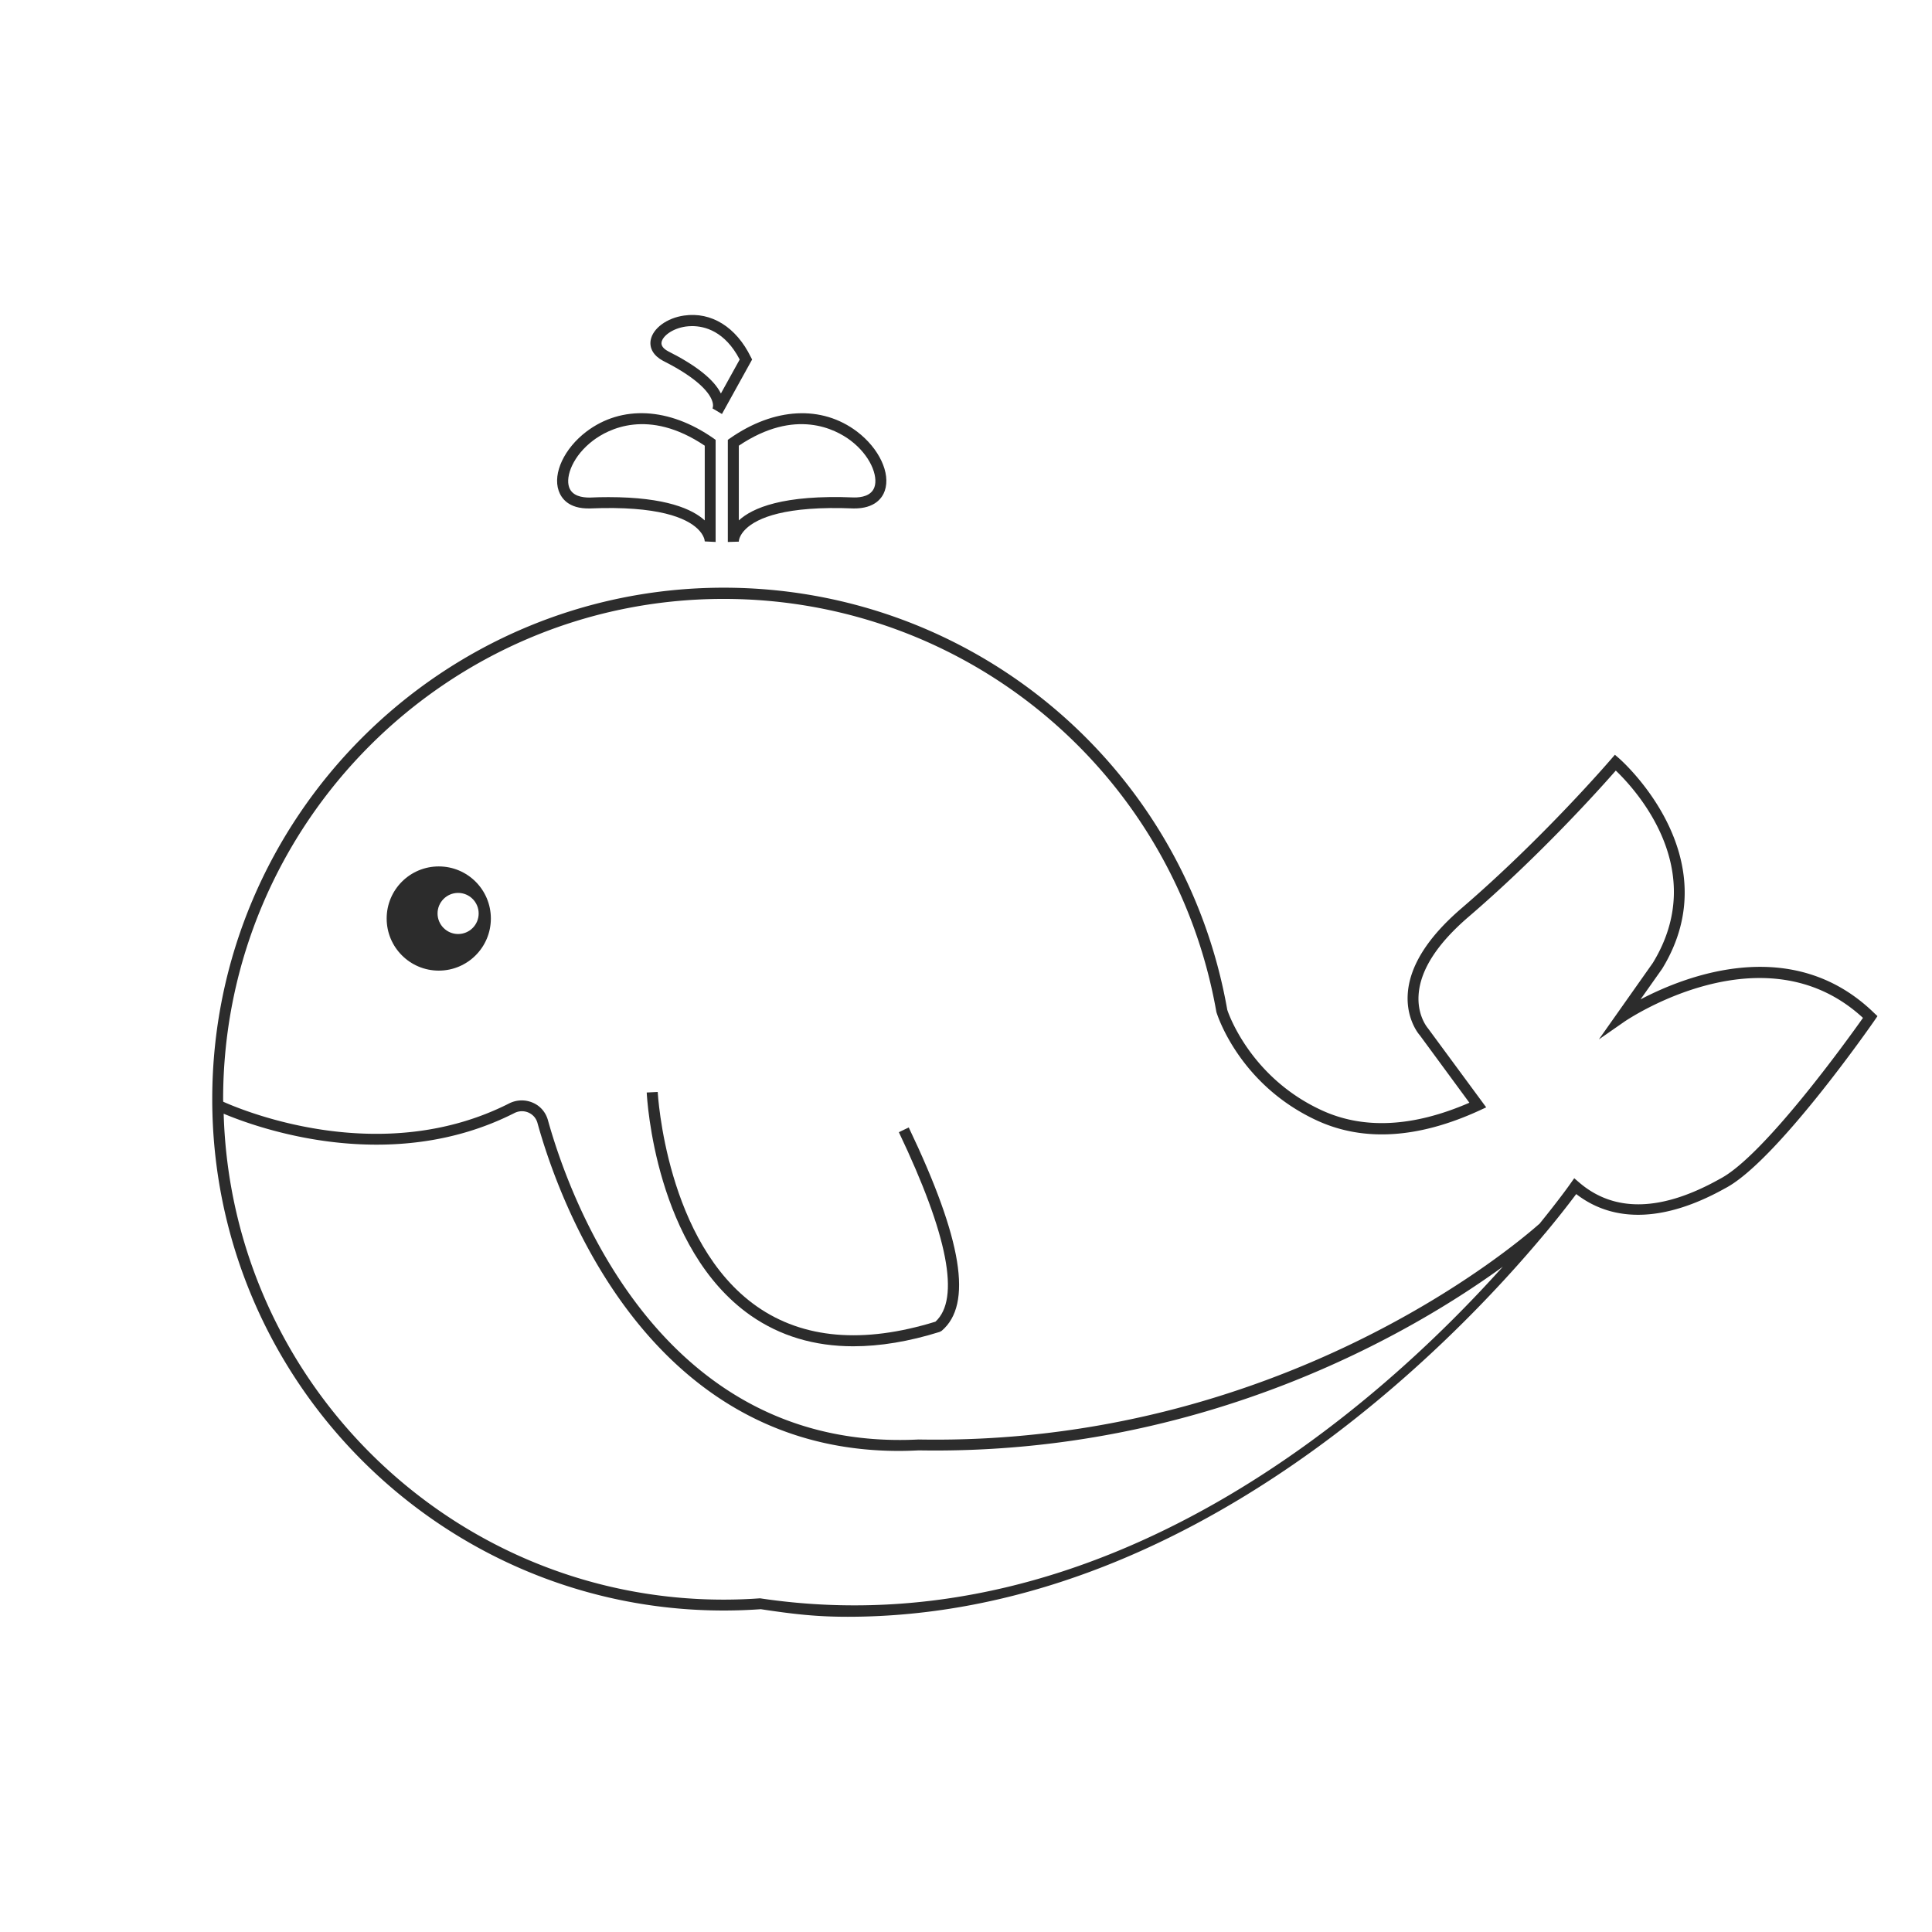 <?xml version="1.0" standalone="no"?><!DOCTYPE svg PUBLIC "-//W3C//DTD SVG 1.1//EN" "http://www.w3.org/Graphics/SVG/1.1/DTD/svg11.dtd"><svg t="1736473320828" class="icon" viewBox="0 0 1024 1024" version="1.1" xmlns="http://www.w3.org/2000/svg" p-id="19784" width="128" height="128" xmlns:xlink="http://www.w3.org/1999/xlink"><path d="M993.355 536.933c-43.108-42.001-99.673-19.923-123.848-7.224l11.476-16.253c36.467-59.536-22.195-110.974-22.836-111.499l-2.214-1.922-1.922 2.214c-0.35 0.408-35.71 41.652-79.459 79.226-17.942 15.437-27.554 30.758-28.428 45.497-0.816 13.631 6.233 21.612 6.35 21.671l26.331 35.826c-29.651 12.874-55.982 14.272-78.235 4.02-38.564-17.709-49.982-52.778-50.099-53.303-22.836-129.616-135.092-223.696-266.921-223.696-149.48 0-271.057 121.577-271.057 271.057s121.577 271.057 271.057 271.057c6.583 0 13.224-0.233 19.69-0.699 17.302 2.621 29.418 4.02 46.021 4.02 182.394 0 321.796-145.752 369.798-203.424 0.117-0.117 0.35-0.291 0.466-0.408l-0.058-0.058a495.219 495.219 0 0 0 15.962-20.156c20.214 15.612 47.419 14.564 78.876-3.029 26.855-13.865 77.303-86.158 79.401-89.245l1.398-2.039-1.748-1.631zM402.832 847.137c-6.35 0.466-12.816 0.699-19.282 0.699-143.655 0-260.921-114.819-264.998-257.542 18.001 7.573 88.372 32.972 154.082-0.35 2.388-1.223 5.126-1.282 7.515-0.233 2.33 1.049 4.02 2.971 4.719 5.476 11.476 41.477 58.72 173.831 191.54 173.831 3.495 0 6.991-0.117 10.602-0.291 152.044 2.621 262.901-63.497 309.505-97.343-64.487 71.944-209.89 203.307-393.682 175.753z m508.734-222.298c-30.933 17.36-56.041 17.942-74.74 1.748l-2.447-2.097-1.864 2.621c-0.291 0.466-6.117 8.68-16.777 21.787l-0.058-0.058c-13.631 12.059-138.412 117.557-328.845 114.12-136.723 6.874-184.899-127.81-196.433-169.287-1.165-4.136-4.02-7.515-7.981-9.204a14.738 14.738 0 0 0-12.525 0.35c-67.342 34.137-139.985 4.311-151.577-0.874 0-0.408-0.058-0.874-0.058-1.282 0-146.218 118.955-265.231 265.231-265.231 129.033 0 238.842 92.042 261.212 218.919 0.583 2.039 12.408 38.681 53.361 57.555 24.7 11.36 53.827 9.554 86.391-5.476l3.262-1.515-30.816-41.827c-0.233-0.291-5.767-6.641-5.01-17.826 0.874-13.107 9.787-26.972 26.389-41.244 38.215-32.797 70.08-68.39 78.119-77.595 10.078 9.612 49.924 52.429 19.632 101.945l-28.603 40.545 13.573-9.437c0.757-0.524 73.925-50.39 126.412-1.981-8.447 11.942-52.662 73.342-75.847 85.342z" p-id="19785" fill="#2c2c2c"></path><path d="M452.289 713.56c-20.68 0-38.856-5.476-54.409-16.311-50.565-35.419-54.934-114.819-55.108-118.198l5.825-0.291c0.058 0.816 4.369 79.983 52.604 113.712 24.525 17.127 56.332 19.865 94.605 8.039 13.165-12.059 6.641-45.846-19.399-100.43l5.243-2.505c28.428 59.478 33.962 93.731 17.476 107.77l-1.049 0.583c-16.369 5.126-31.69 7.631-45.788 7.631zM379.355 287.255l-5.825-0.291c0-0.466-0.291-3.32-3.728-6.641-6-5.767-20.739-12.35-57.089-10.835-11.709 0.291-15.321-5.767-16.602-9.379-3.204-9.262 2.971-22.428 14.68-31.341 18.7-14.156 43.807-12.874 67.284 3.495l1.223 0.874v53.769c0.058 0.175 0.058 0.291 0.058 0.35z m-56.856-23.768c30.525 0 44.564 6.408 51.031 12.35v-39.613c-30.001-20.156-51.322-8.68-59.186-2.738-10.544 7.981-14.738 18.874-12.699 24.758 1.631 4.66 6.816 5.476 10.894 5.476 3.495-0.175 6.816-0.233 9.961-0.233zM382.676 219.447l-5.01-2.971v-0.058c0.058-0.175 0.641-1.456-0.175-3.845-1.223-3.67-6.233-11.36-26.04-21.321-4.952-2.621-7.34-6.583-6.583-10.952 1.107-6.233 8.563-11.767 17.709-13.049 14.447-2.097 27.613 6.117 35.36 21.962l0.699 1.34-15.903 28.719c0 0.117-0.058 0.175-0.058 0.175z m-15.845-46.603c-1.34 0-2.447 0.117-3.379 0.233-7.224 1.049-12.292 5.126-12.816 8.33-0.291 1.748 0.874 3.379 3.495 4.777 14.913 7.515 24.35 15.03 27.962 22.37l9.961-18.001c-7.864-15.088-18.641-17.709-25.224-17.709zM385.763 287.255V233.137l1.223-0.874c23.418-16.311 48.584-17.651 67.284-3.495 11.709 8.913 17.884 22.078 14.68 31.341-1.223 3.612-5.068 9.495-16.486 9.379-36.351-1.515-51.147 5.068-57.147 10.835-3.437 3.32-3.728 6.175-3.728 6.641v0.117l-5.825 0.175z m5.825-51.031v39.613c7.107-6.583 23.418-13.748 61.05-12.175 3.903 0.058 9.204-0.816 10.835-5.476 2.039-5.884-2.155-16.777-12.699-24.758-7.864-5.884-29.185-17.36-59.186 2.796zM232.554 459.222c-15.263 0-27.613 12.35-27.613 27.613s12.35 27.613 27.613 27.613 27.613-12.35 27.613-27.613-12.35-27.613-27.613-27.613z m10.253 35.826c-6 0-10.894-4.893-10.894-10.894s4.893-10.894 10.894-10.894 10.894 4.893 10.894 10.894-4.835 10.894-10.894 10.894z" p-id="19786" fill="#2c2c2c"></path></svg>